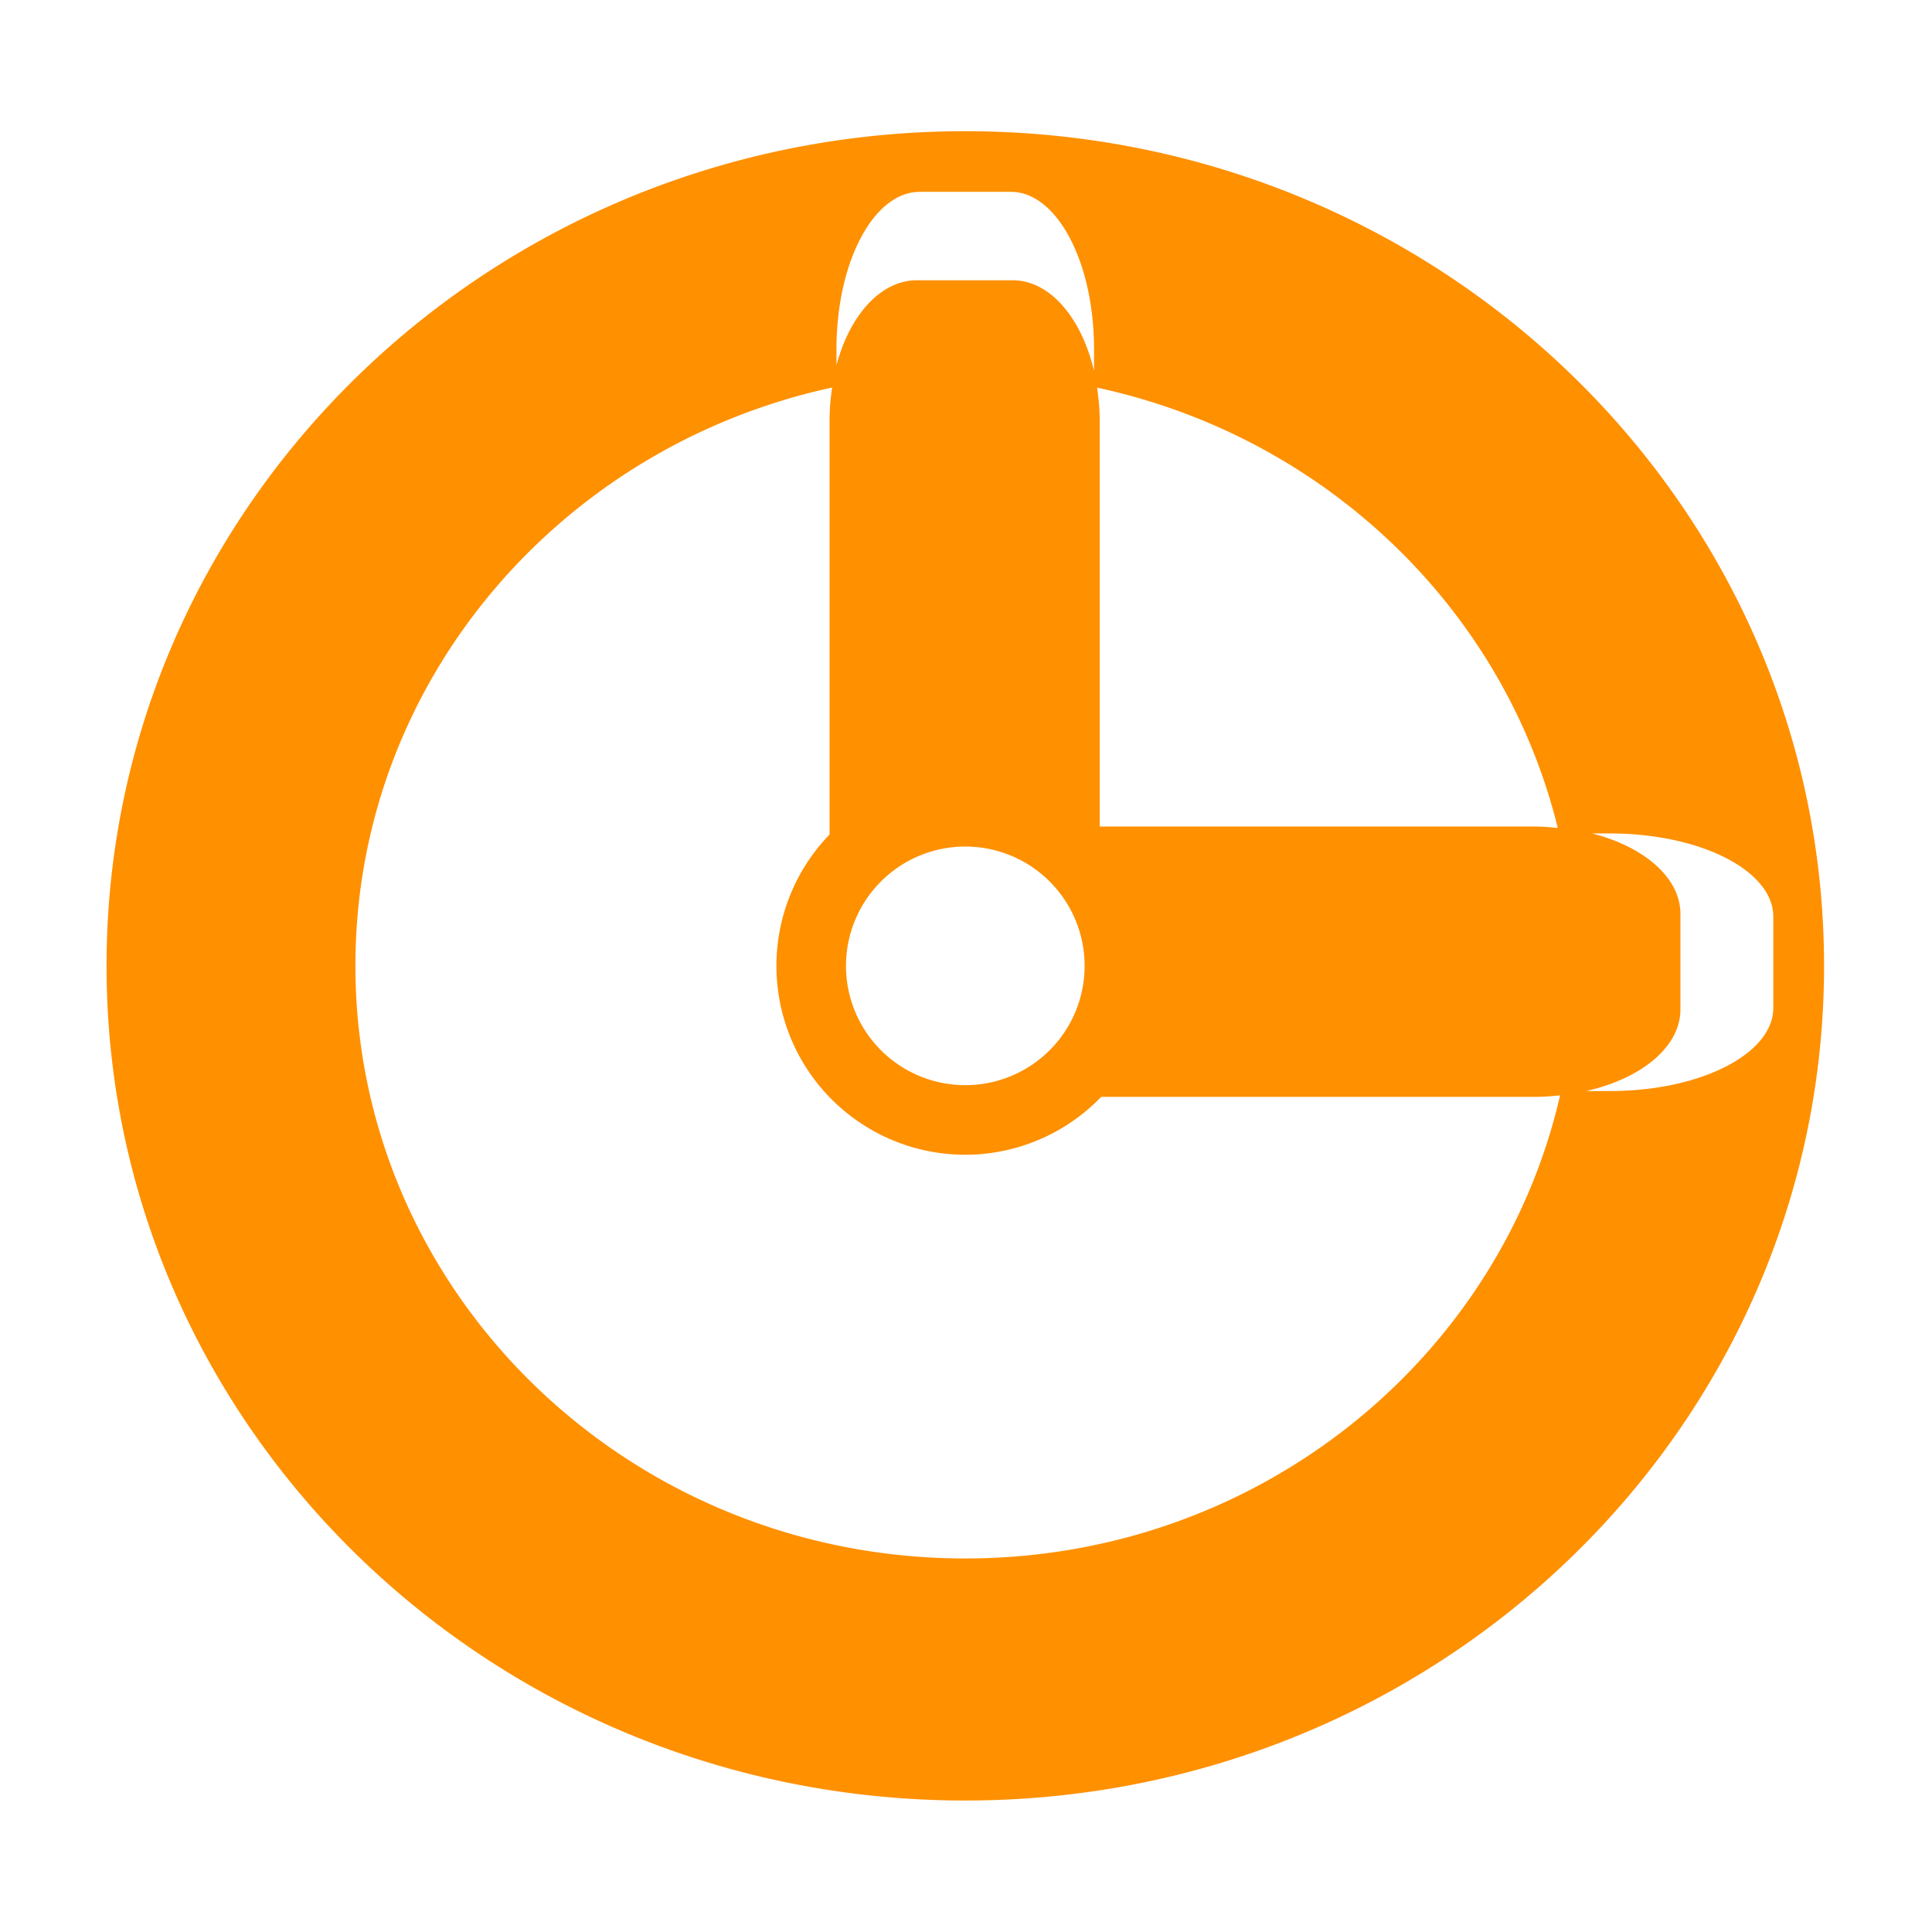<?xml version="1.0" encoding="UTF-8" standalone="no"?>
<!-- Created with Inkscape (http://www.inkscape.org/) -->

<svg
   xmlns:dc="http://purl.org/dc/elements/1.1/"
   xmlns:cc="http://creativecommons.org/ns#"
   xmlns:rdf="http://www.w3.org/1999/02/22-rdf-syntax-ns#"
   xmlns:svg="http://www.w3.org/2000/svg"
   xmlns="http://www.w3.org/2000/svg"
   xmlns:sodipodi="http://sodipodi.sourceforge.net/DTD/sodipodi-0.dtd"
   xmlns:inkscape="http://www.inkscape.org/namespaces/inkscape"
   version="1.1"
   id="svg2"
   width="32"
   height="32"
   viewBox="0 0 32 32"
   sodipodi:docname="time.svg"
   inkscape:export-filename="/home/beerto/Pictures/Ink/Linux/Manjaro/pngs/time.png"
   inkscape:export-xdpi="96"
   inkscape:export-ydpi="96"
   inkscape:version="0.92.1 unknown">
  <defs
     id="defs6" />
  <sodipodi:namedview
     pagecolor="#ffffff"
     bordercolor="#666666"
     borderopacity="1"
     objecttolerance="10"
     gridtolerance="10"
     guidetolerance="10"
     inkscape:pageopacity="0"
     inkscape:pageshadow="2"
     inkscape:window-width="640"
     inkscape:window-height="480"
     id="namedview4"
     showgrid="false"
     showguides="true"
     inkscape:zoom="1.84375"
     inkscape:cx="36.880922"
     inkscape:cy="22.584396"
     inkscape:current-layer="text4488"
     inkscape:snap-global="false" />
  <g
     aria-label="?"
     transform="matrix(1.391,0,0,0.943,-2.561,-1.657)"
     style="font-style:normal;font-variant:normal;font-weight:bold;font-stretch:normal;font-size:32.658px;line-height:1.25;font-family:sans-serif;-inkscape-font-specification:'sans-serif Bold';letter-spacing:0px;word-spacing:0px;fill:#000000;fill-opacity:1;stroke:none;stroke-width:0.816"
     id="text4493" />
  <g
     inkscape:groupmode="layer"
     id="layer2"
     inkscape:label="icon" />
  <g
     aria-label="?"
     transform="matrix(1.38,0,0,0.702,-36.976,-5.426)"
     style="font-style:normal;font-weight:normal;font-size:28.528px;line-height:1.25;font-family:sans-serif;letter-spacing:0px;word-spacing:0px;fill:#ff9000;fill-opacity:1;stroke:none;stroke-width:0.713"
     id="text4488"
     inkscape:export-filename="/home/beerto/Pictures/Ink/Linux/Manjaro/pngs/help3.png"
     inkscape:export-xdpi="96"
     inkscape:export-ydpi="96">
    <path
       style="font-style:normal;font-variant:normal;font-weight:bold;font-stretch:normal;font-size:26.626px;font-family:sans-serif;-inkscape-font-specification:'sans-serif Bold';fill:#ff9000;fill-opacity:1;stroke-width:0.713"
       d="m 38.38,10.825 c -5.692,-0.001 -10.306,8.814 -10.307,19.69 -8.56e-4,10.878 4.614,19.697 10.307,19.696 5.693,-3.29e-4 10.308,-8.819 10.307,-19.696 C 48.686,19.641 44.071,10.826 38.38,10.825 Z m -0.546,1.43 h 1.092 c 0.553,0 0.999,1.654 0.999,3.708 v 0.52 C 39.776,15.233 39.398,14.342 38.947,14.342 h -1.148 c -0.434,0 -0.806,0.824 -0.965,2.003 v -0.381 c 0,-2.054 0.446,-3.708 0.999,-3.708 z M 36.782,16.873 c -0.019,0.247 -0.031,0.5 -0.031,0.765 v 9.781 a 2.267,4.456 0 0 0 -0.638,3.099 2.267,4.456 0 0 0 2.267,4.457 2.267,4.456 0 0 0 1.631,-1.366 h 5.209 c 0.102,0 0.201,-0.016 0.299,-0.036 -0.73,6.251 -3.647,10.927 -7.139,10.927 -4.043,7.02e-4 -7.32,-6.26 -7.32,-13.985 -2.59e-4,-6.675 2.448,-12.25 5.722,-13.642 z m 3.181,0.003 c 2.728,1.154 4.881,5.206 5.528,10.388 -0.089,-0.016 -0.179,-0.033 -0.272,-0.033 h -5.226 v -9.592 c 0,-0.264 -0.013,-0.516 -0.031,-0.762 z m 5.94,10.518 h 0.212 c 1.088,0 1.963,0.876 1.963,1.964 v 2.15 c 0,1.088 -0.875,1.964 -1.963,1.964 h -0.284 c 0.661,-0.293 1.132,-1.039 1.132,-1.925 v -2.256 c 0,-0.854 -0.436,-1.584 -1.06,-1.897 z m -7.523,0.309 a 1.432,2.815 0 0 1 1.432,2.815 1.432,2.815 0 0 1 -1.432,2.815 1.432,2.815 0 0 1 -1.432,-2.815 1.432,2.815 0 0 1 1.432,-2.815 z"
       id="path4497"
       inkscape:connector-curvature="0" />
  </g>
</svg>
